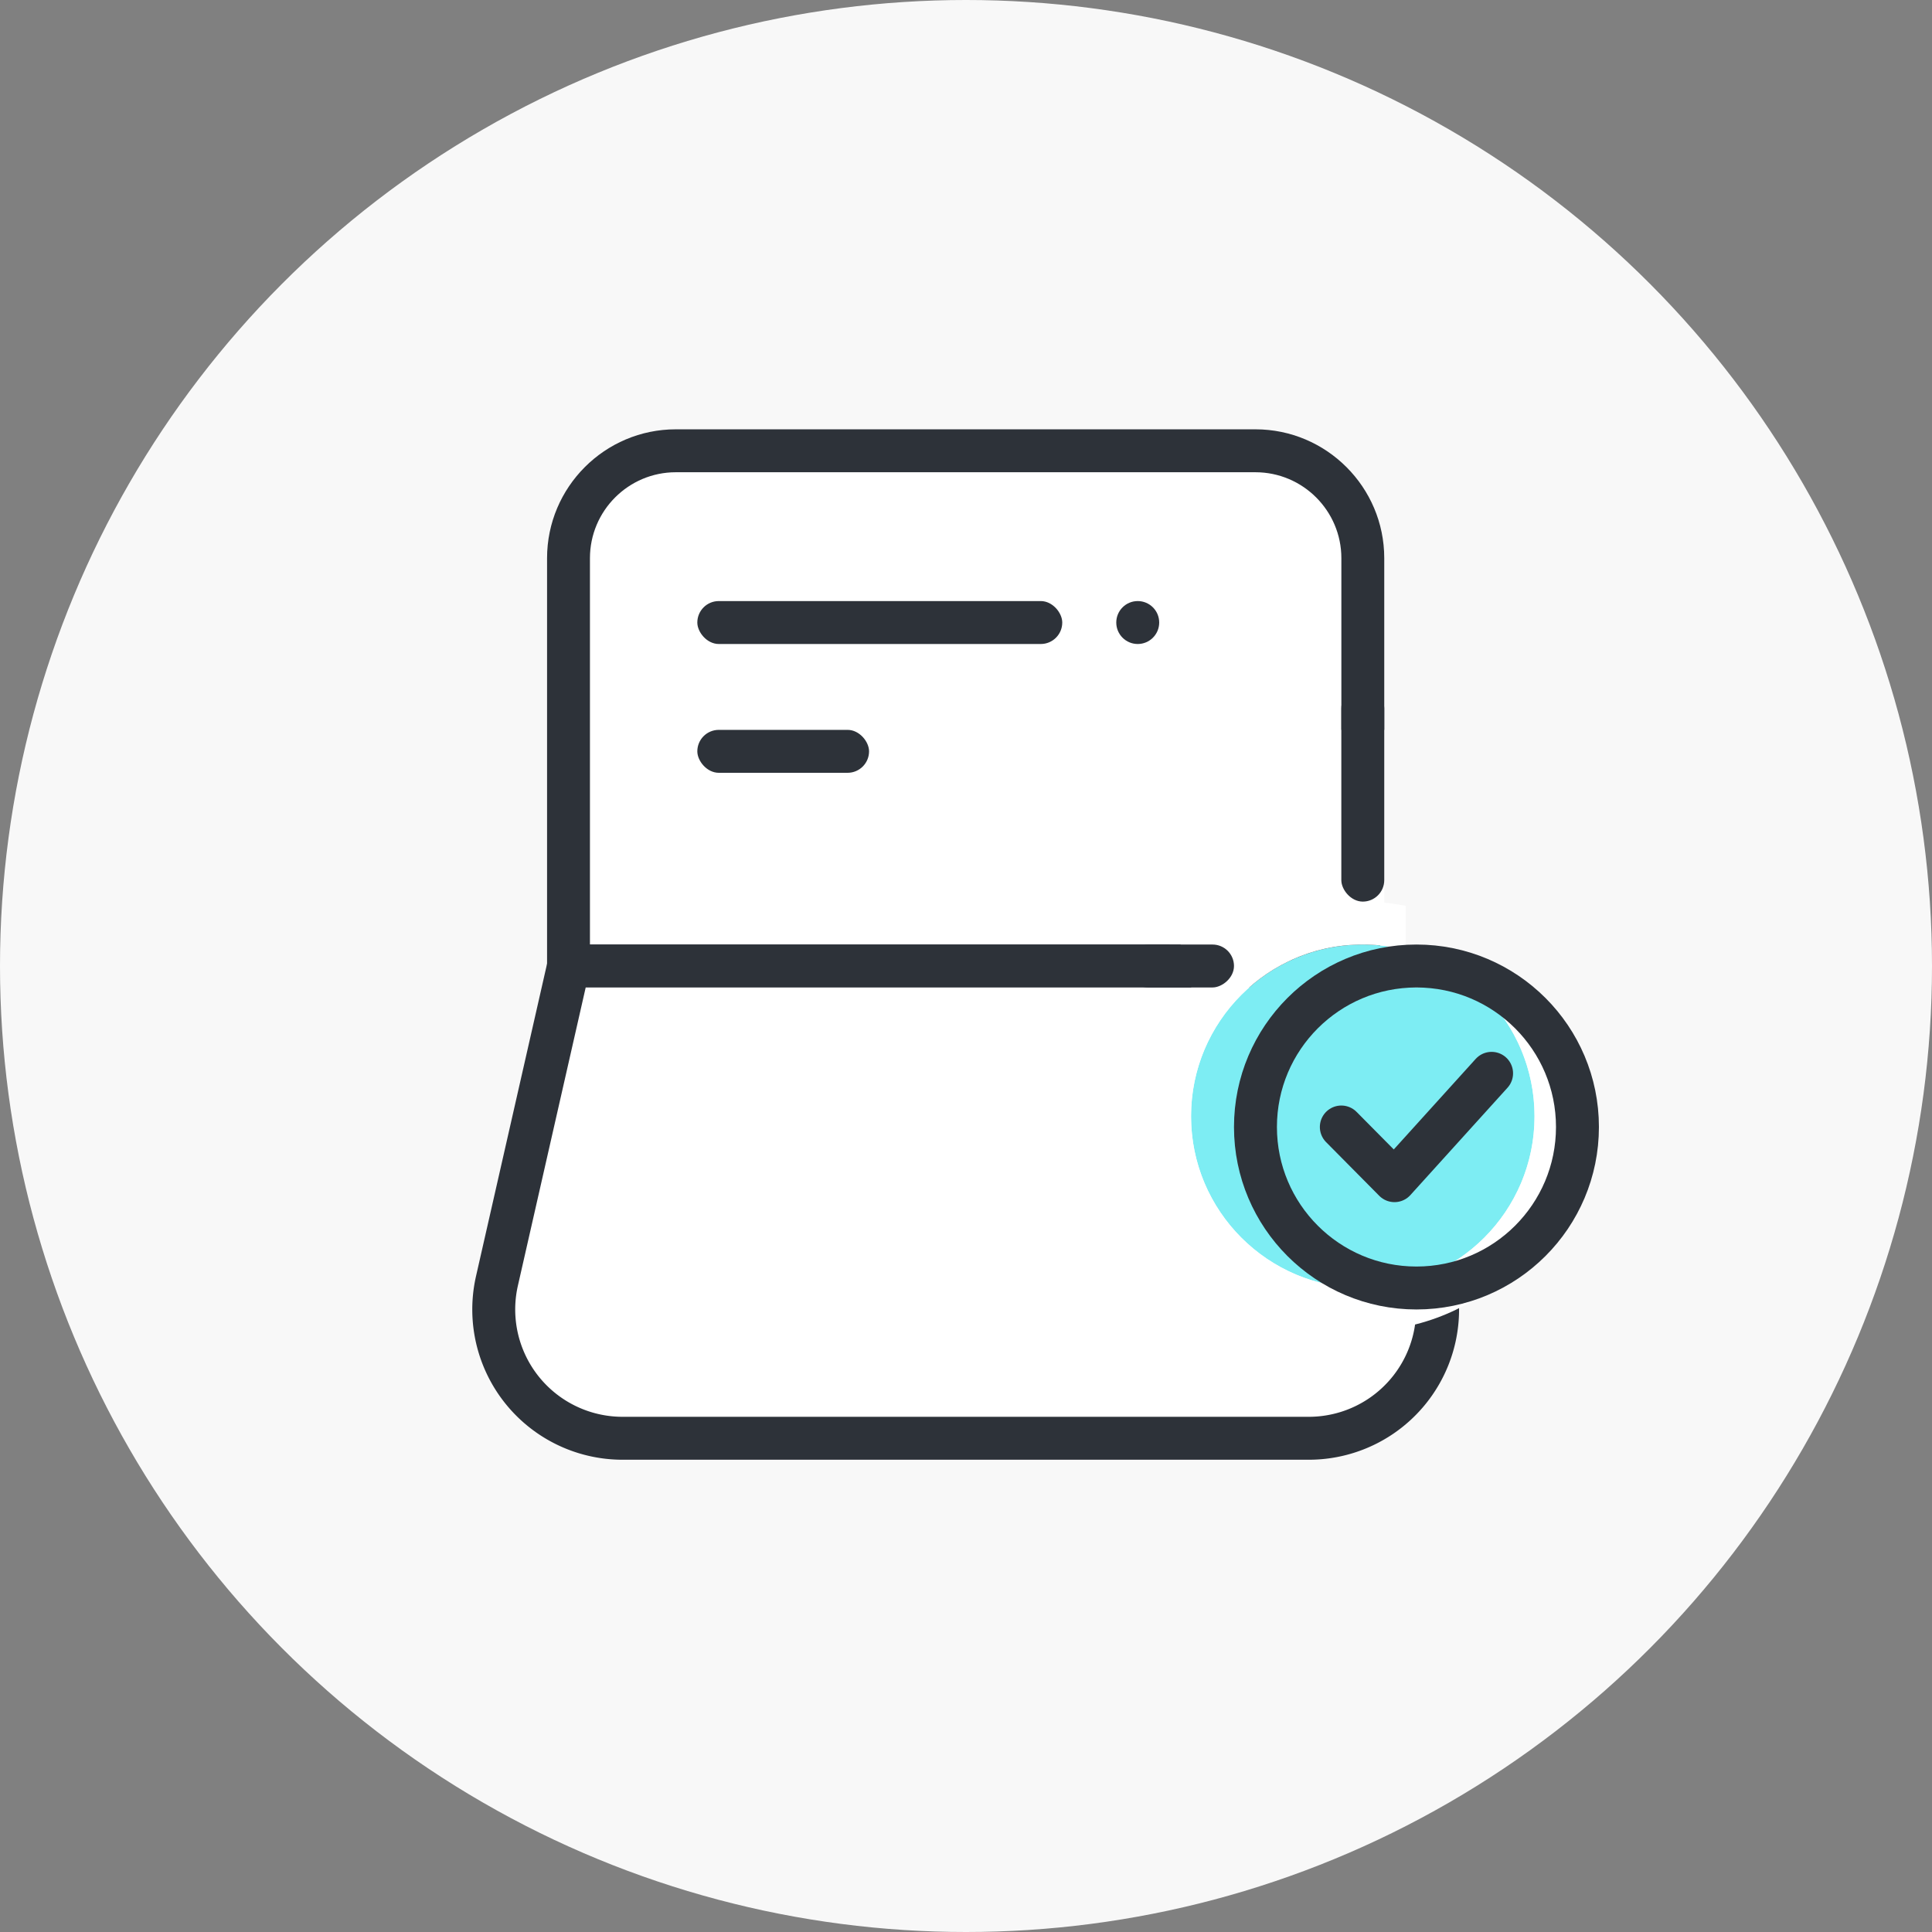 <svg xmlns="http://www.w3.org/2000/svg" width="90" height="90" viewBox="0 0 90 90">
  <rect x="0" y="0" width="90" height="90" fill="#808080" stroke="none"/>
  <g id="ic-com-deposit" transform="translate(17912 -3774)">
    <circle id="타원_2302" data-name="타원 2302" cx="45" cy="45" r="45" transform="translate(-17912 3774)" fill="#f8f8f8"/>
    <path id="사각형_18364" data-name="사각형 18364" d="M6,0H33a6,6,0,0,1,6,6V26a0,0,0,0,1,0,0H0a0,0,0,0,1,0,0V6A6,6,0,0,1,6,0Z" transform="translate(-17886.516 3794)" fill="#fff"/>
    <g id="빼기_422" data-name="빼기 422" transform="translate(2129.484 -8560)" fill="#fff">
      <path d="M -19983.002 12354.999 L -20010.002 12354.999 L -19983.002 12354.999 Z" stroke="none"/>
      <path d="M -19987 12380 L -20016 12380 L -20016 12360.002 C -20016 12356.692 -20013.309 12353.999 -20010.002 12353.999 L -19983.002 12353.999 C -19979.693 12353.999 -19977 12356.692 -19977 12360.002 L -19977 12367.999 L -19978.998 12367.999 L -19978.998 12360.002 C -19978.998 12357.795 -19980.793 12355.999 -19983.002 12355.999 L -20010.002 12355.999 C -20012.209 12355.999 -20014.002 12357.795 -20014.002 12360.002 L -20014.002 12378.001 L -19987 12378.001 L -19987 12380 Z" stroke="none" fill="#2d3239"/>
    </g>
    <path id="패스_13285" data-name="패스 13285" d="M38.719,22.75H6.752A6,6,0,0,1,.9,15.42L4.236.75h37L44.57,15.42A6,6,0,0,1,38.719,22.75Z" transform="translate(-17889.75 3818.25)" fill="#fff" stroke="#2d3239" stroke-miterlimit="10" stroke-width="2"/>
    <g id="그룹_14306" data-name="그룹 14306" transform="translate(-15.516 -2)">
      <g id="타원_2299" data-name="타원 2299" transform="translate(-17841 3820)" fill="#7dedf3" stroke="#fff" stroke-width="2">
        <circle cx="8" cy="8" r="8" stroke="none"/>
        <circle cx="8" cy="8" r="9" fill="none"/>
      </g>
      <rect id="사각형_17830" data-name="사각형 17830" width="9" height="4" transform="translate(-17831 3818)" fill="#f8f8f8"/>
      <g id="타원_2300" data-name="타원 2300" transform="translate(-17839 3820)" fill="none" stroke="#2d3239" stroke-width="2">
        <circle cx="8.5" cy="8.5" r="8.5" stroke="none"/>
        <circle cx="8.5" cy="8.5" r="7.5" fill="none"/>
      </g>
      <path id="패스_13283" data-name="패스 13283" d="M-10169.5,5363l2.476,2.5,4.524-5" transform="translate(-7664.5 -1534.5)" fill="none" stroke="#2d3239" stroke-linecap="round" stroke-linejoin="round" stroke-width="2"/>
      <rect id="사각형_18365" data-name="사각형 18365" width="4" height="2" transform="translate(-17841.484 3819)" fill="#fff"/>
    </g>
    <rect id="사각형_17836" data-name="사각형 17836" width="2" height="10" rx="1" transform="translate(-17849.516 3806)" fill="#2d3239"/>
    <rect id="사각형_17837" data-name="사각형 17837" width="2" height="5" rx="1" transform="translate(-17854.516 3818) rotate(90)" fill="#2d3239"/>
    <rect id="사각형_17831" data-name="사각형 17831" width="17" height="2" rx="1" transform="translate(-17879.516 3802)" fill="#2d3239"/>
    <rect id="사각형_17828" data-name="사각형 17828" width="8" height="2" rx="1" transform="translate(-17879.516 3808)" fill="#2d3239"/>
    <circle id="타원_2306" data-name="타원 2306" cx="1" cy="1" r="1" transform="translate(-17860 3802)" fill="#2d3239"/>
  </g>
</svg>
